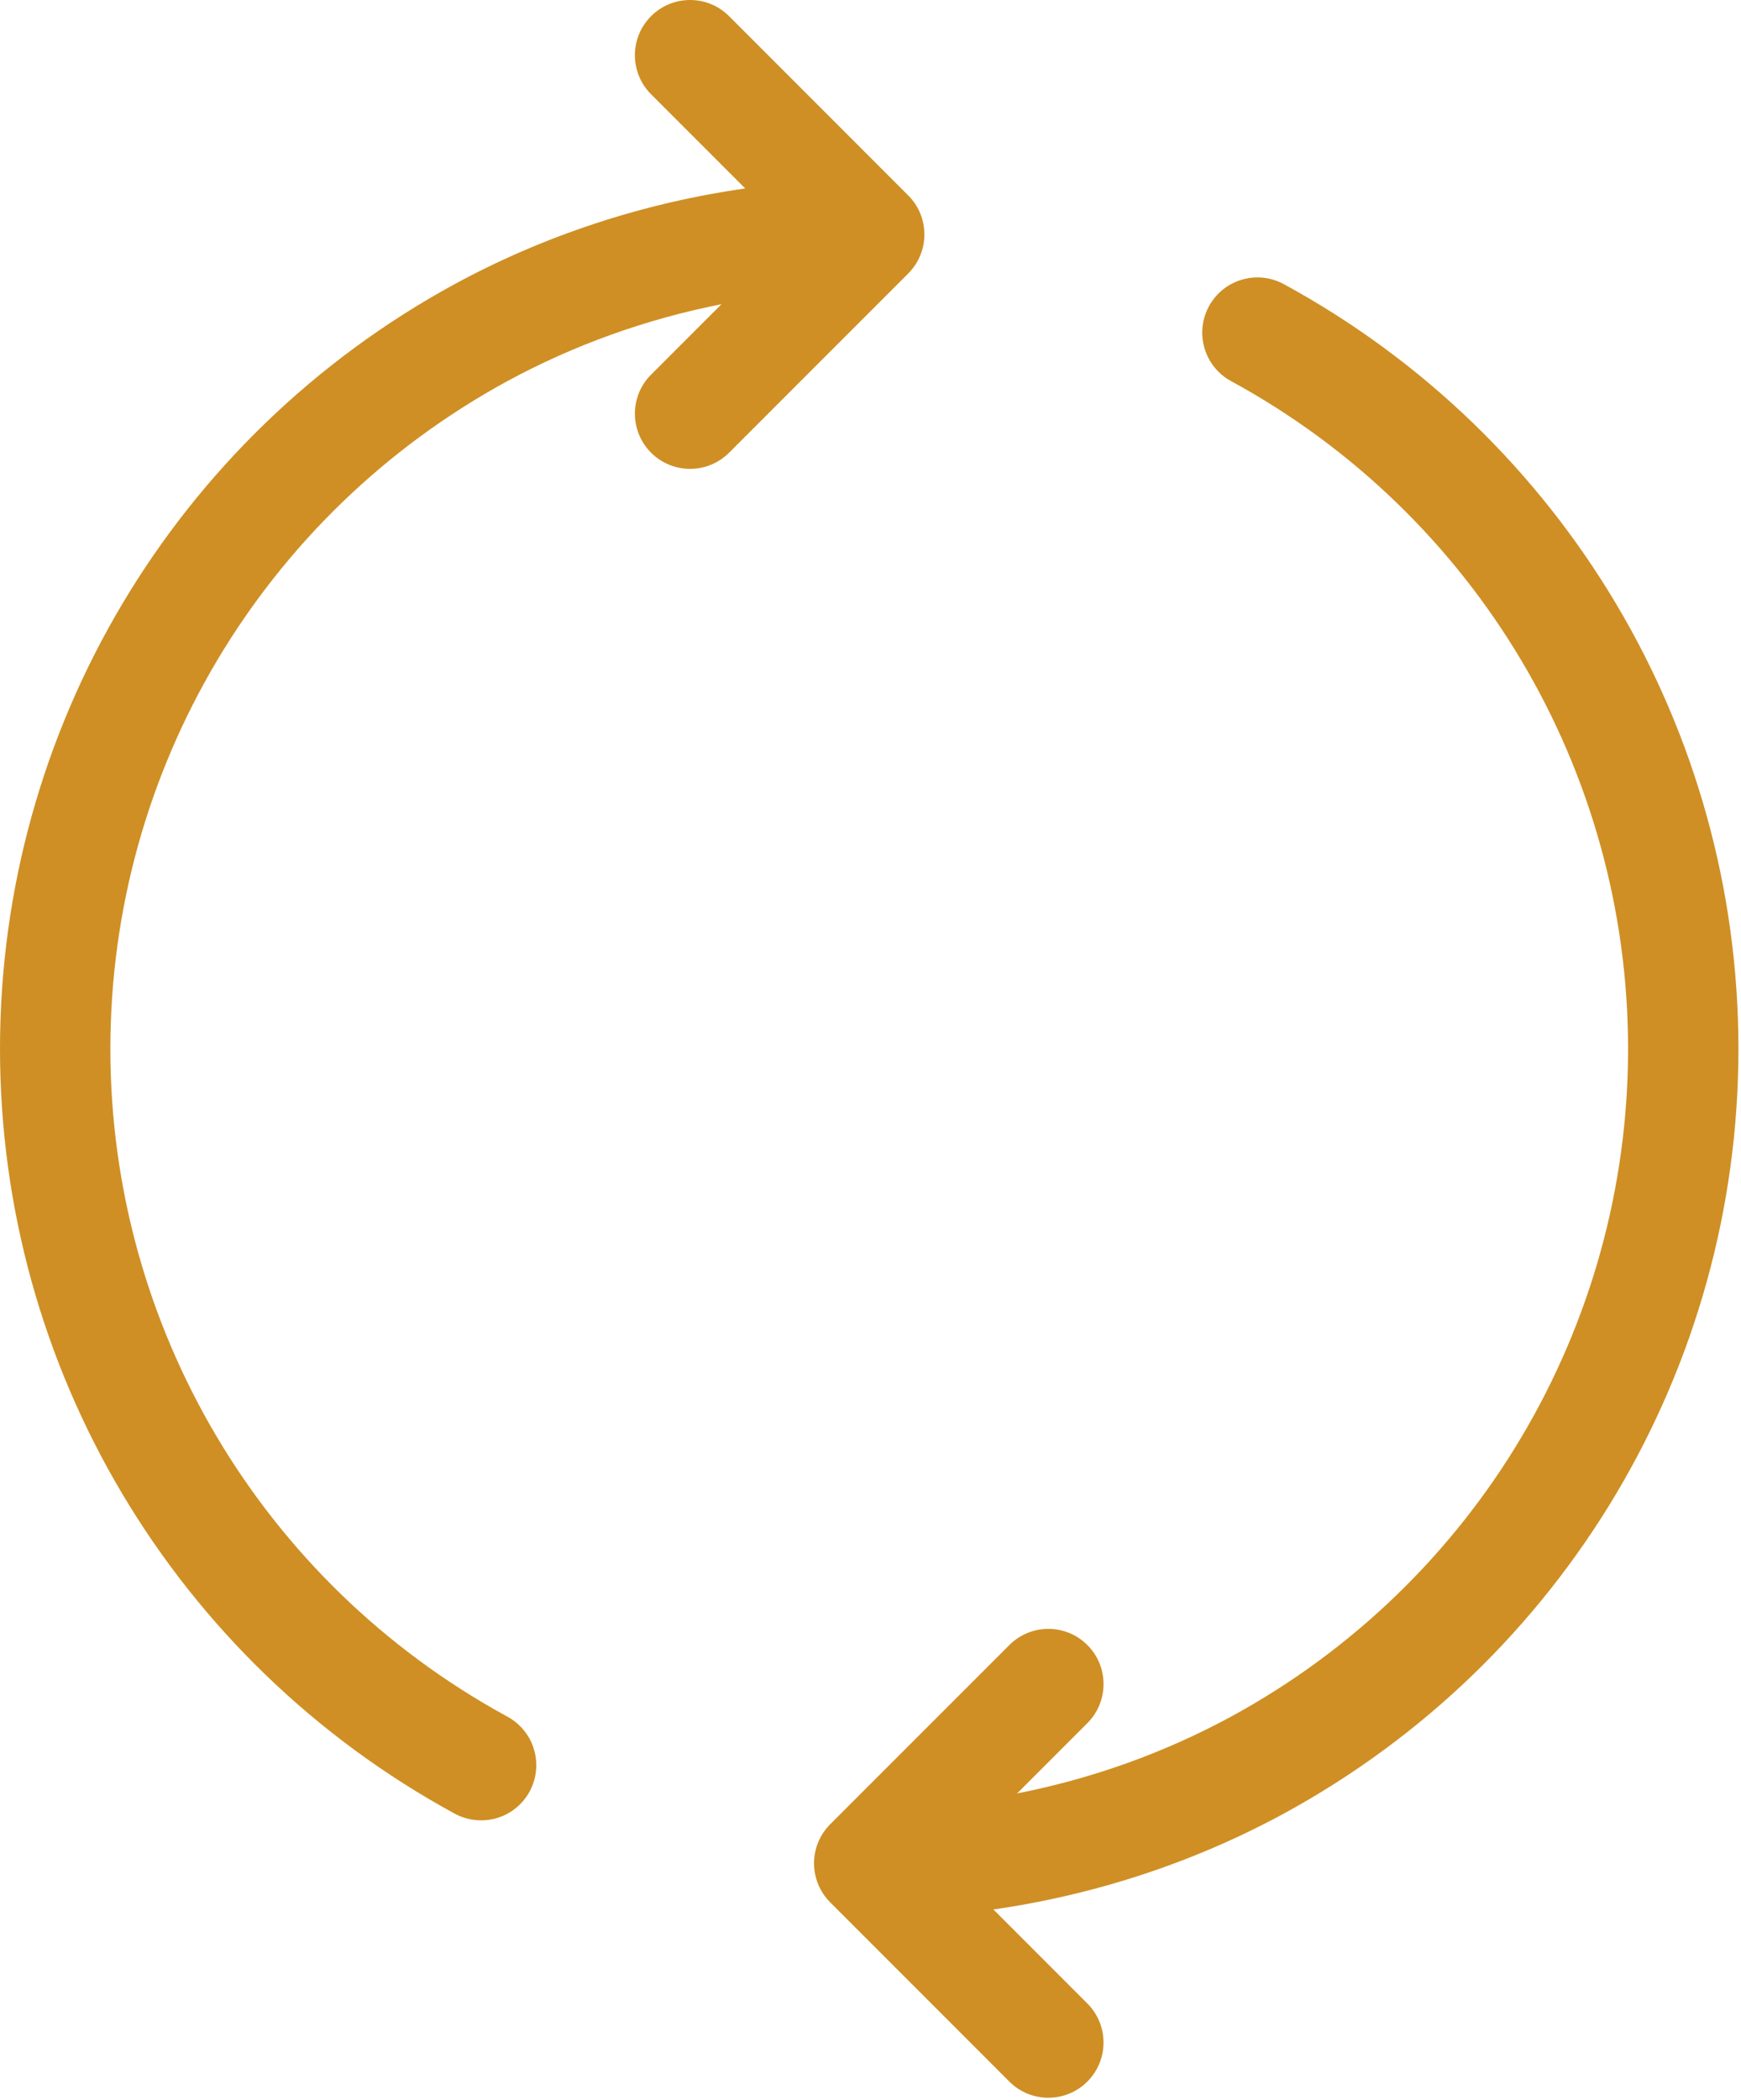 <svg width="589" height="710" viewBox="0 0 589 710" fill="none" xmlns="http://www.w3.org/2000/svg">
<path d="M434.331 96.083C425.279 91.156 413.946 94.494 409.009 103.551C404.081 112.609 407.425 123.937 416.477 128.869C499.332 173.962 550.797 260.489 550.797 354.669C550.797 448.849 499.328 535.375 416.504 580.455C393.879 592.731 369.395 601.466 344.088 606.439L367.869 582.658C375.161 575.372 375.161 563.554 367.875 556.262C360.583 548.97 348.765 548.97 341.473 556.262L280.864 616.861C277.364 620.361 275.395 625.106 275.395 630.059C275.395 635.012 277.359 639.757 280.864 643.257L341.468 703.866C345.109 707.512 349.89 709.335 354.666 709.335C359.442 709.335 364.223 707.512 367.864 703.866C375.155 696.58 375.155 684.762 367.869 677.47L336.077 645.673C370.478 640.74 403.858 629.787 434.331 613.251C529.195 561.611 588.131 462.531 588.131 354.665C588.131 246.798 529.199 147.718 434.331 96.078L434.331 96.083Z" fill="#CF8F24"/>
<path d="M312.731 79.276C312.731 74.323 310.768 69.578 307.263 66.078L246.659 5.469C239.372 -1.823 227.549 -1.823 220.263 5.469C212.971 12.755 212.971 24.573 220.257 31.865L252.117 63.725C217.696 68.631 184.289 79.537 153.8 96.079C58.936 147.725 0 246.799 0 354.666C0 462.533 58.932 561.613 153.8 613.253C156.54 614.748 159.607 615.529 162.727 615.529H162.805C173.118 615.529 181.431 607.175 181.431 596.862C181.431 589.602 177.259 583.299 171.191 580.217C88.612 535.05 37.338 448.675 37.338 354.67C37.338 260.493 88.807 173.963 171.631 128.883C194.267 116.602 218.762 107.853 244.084 102.862L220.267 126.679C212.975 133.966 212.975 145.783 220.262 153.075C223.908 156.721 228.689 158.544 233.465 158.544C238.241 158.544 243.022 156.721 246.663 153.075L307.267 92.477C310.767 88.977 312.735 84.227 312.735 79.279L312.731 79.276Z" fill="#CF8F24"/>
</svg>
